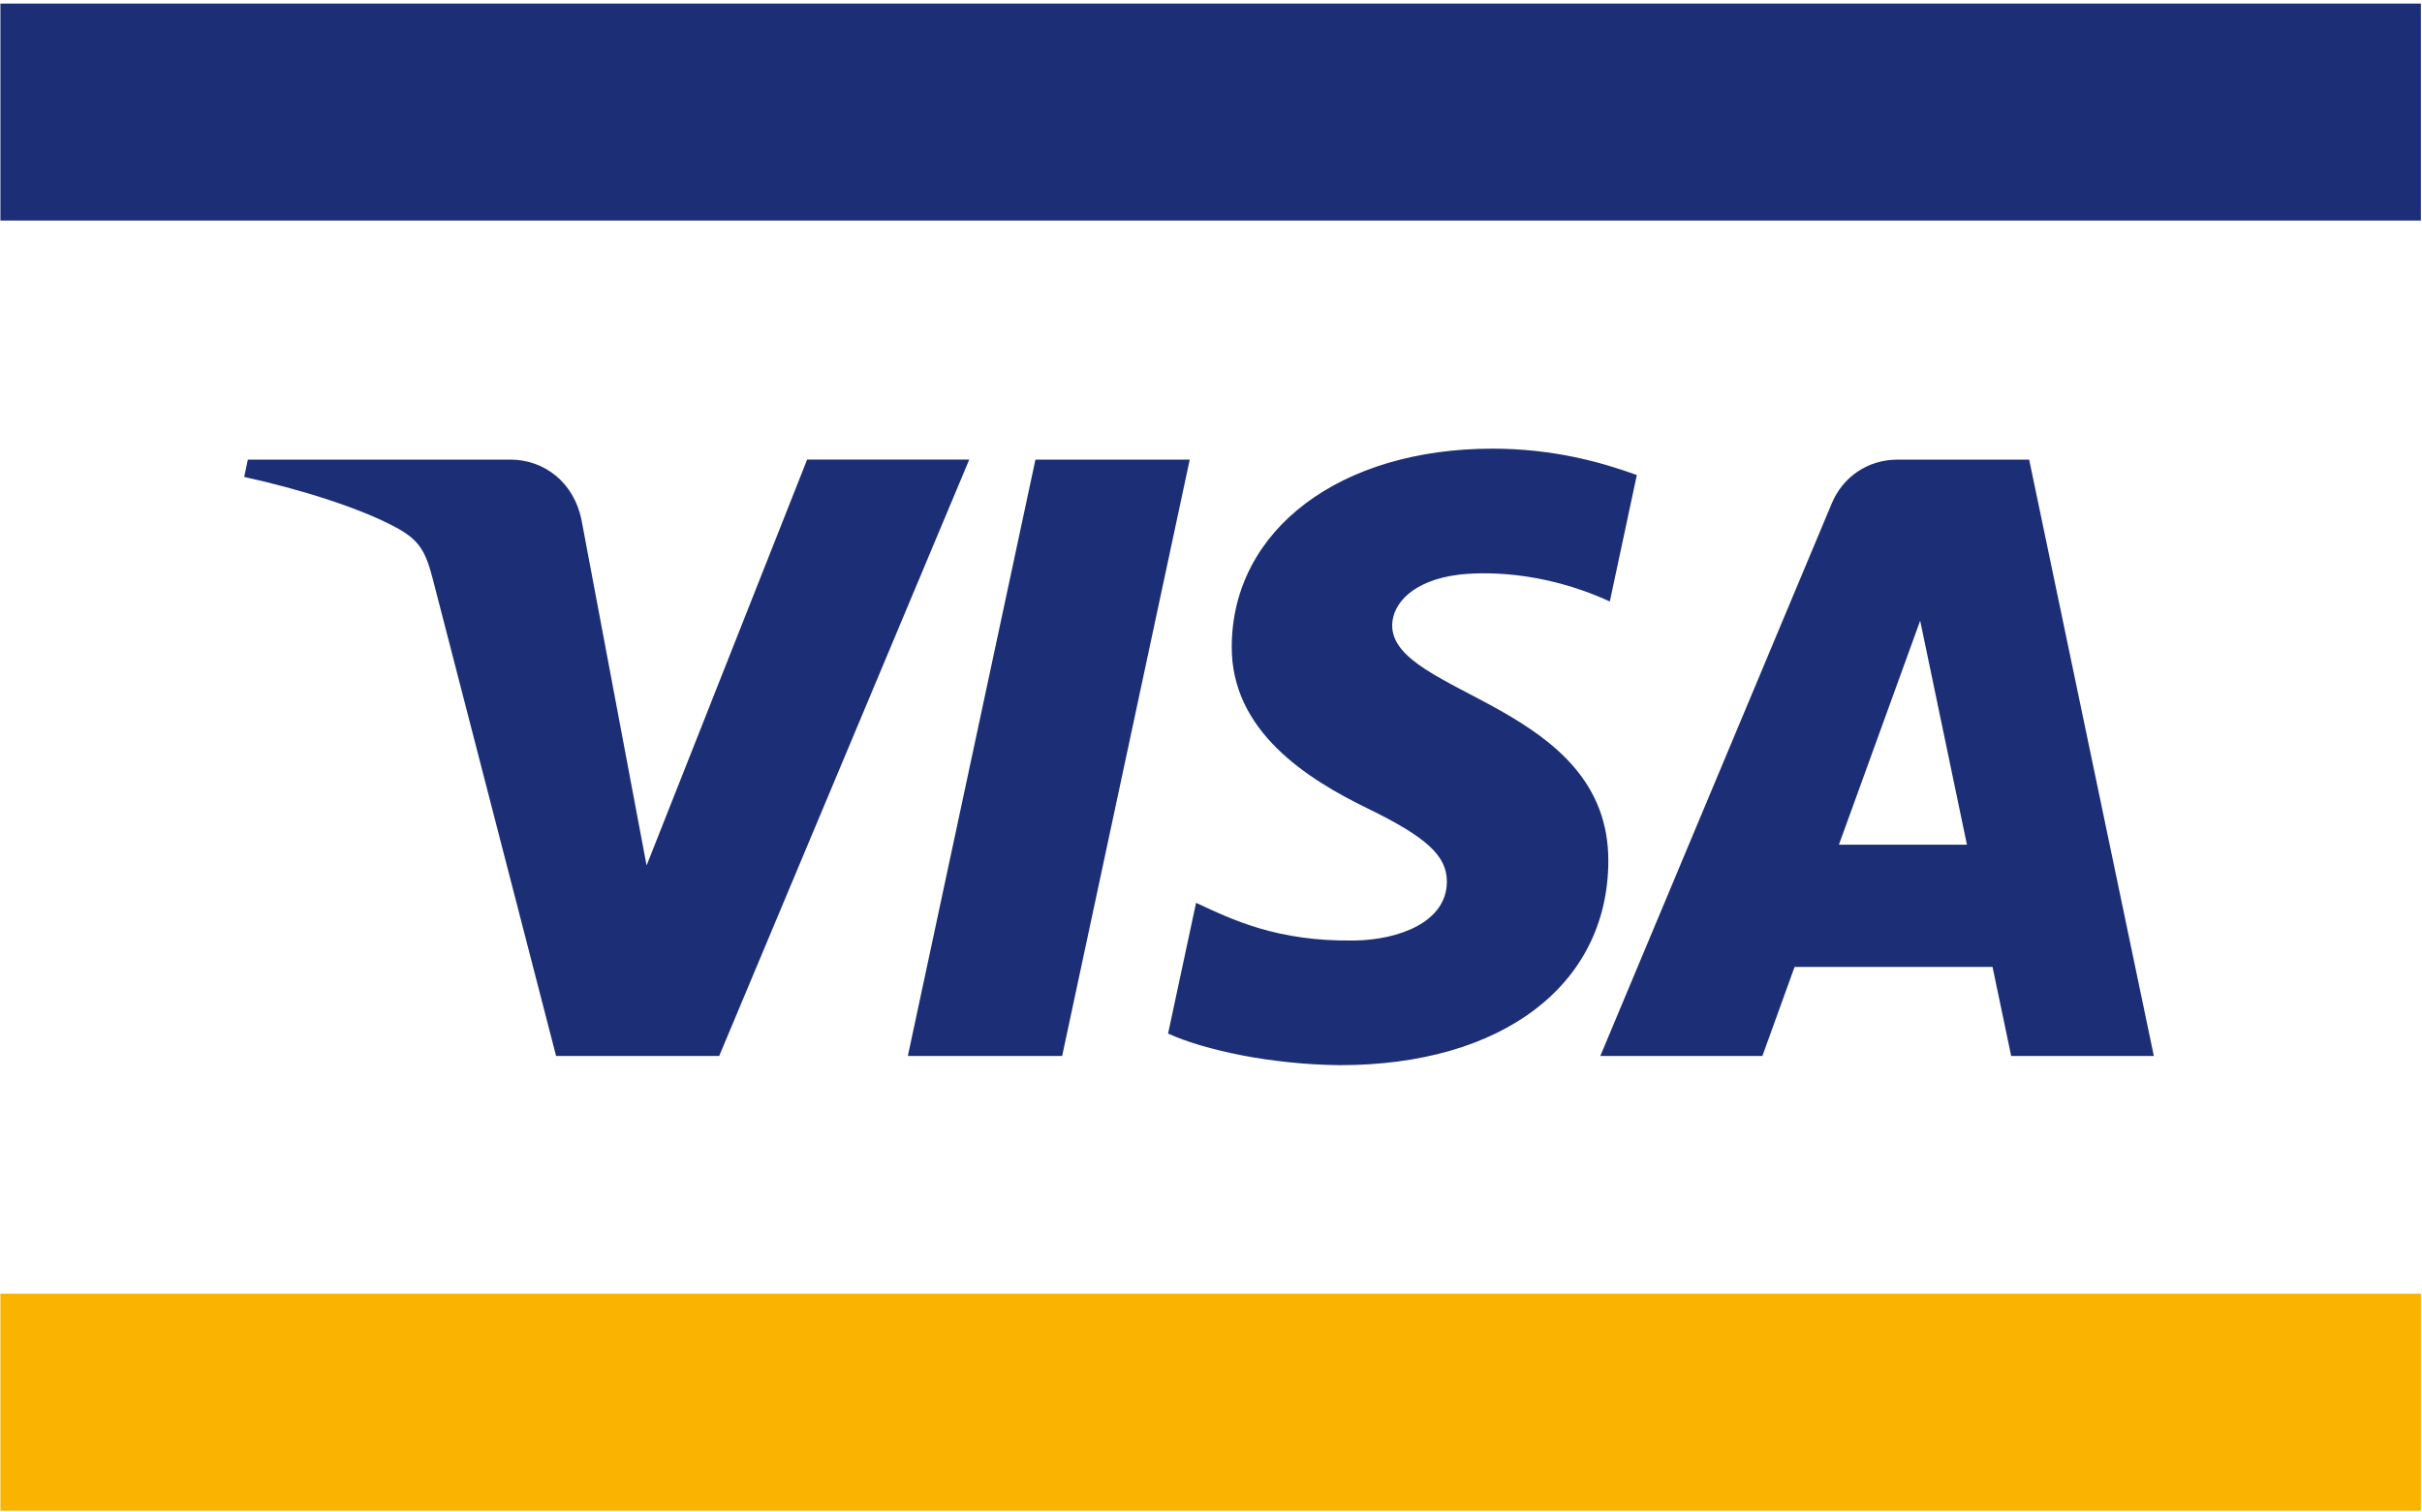 <?xml version="1.0" encoding="utf-8"?>
<!-- Generator: Adobe Illustrator 23.0.3, SVG Export Plug-In . SVG Version: 6.00 Build 0)  -->
<svg version="1.1" xmlns="http://www.w3.org/2000/svg" xmlns:xlink="http://www.w3.org/1999/xlink" x="0px" y="0px"
	 viewBox="0 0 474 296" style="enable-background:new 0 0 474 296;" xml:space="preserve">
<style type="text/css">
	.st0{fill:#FFFFFF;}
	.st1{fill:#0079C1;}
	.st2{fill:#FAB400;}
	.st3{fill:#1C2F76;}
	.st4{fill:none;}
	.st5{fill:#231F20;}
	.st6{fill:#FF5F00;}
	.st7{fill:#EB001B;}
	.st8{fill:#F79E1B;}
	.st9{fill:#7673C0;}
	.st10{fill:#00A1DF;}
	.st11{fill:#C3C3C0;}
</style>
<g id="Layer_1">
	<g>
		<rect x="-8.09" y="-7.46" class="st0" width="490.03" height="311.28"/>
		<rect x="0.08" y="253.24" class="st2" width="473.7" height="42.47"/>
		<rect x="0.08" y="0.7" class="st3" width="473.7" height="42.47"/>
		<path class="st3" d="M189.69,89.96L140.75,206.7h-31.92l-24.08-93.16c-1.46-5.73-2.73-7.83-7.17-10.25
			c-7.26-3.95-19.25-7.63-29.79-9.93l0.71-3.39h51.39c6.55,0,12.43,4.36,13.93,11.89l12.72,67.55l31.42-79.45H189.69z
			 M314.76,168.58c0.13-30.81-42.59-32.51-42.3-46.28c0.09-4.18,4.08-8.64,12.81-9.78c4.32-0.56,16.26-1.01,29.78,5.22l5.29-24.76
			c-7.27-2.63-16.62-5.16-28.25-5.16c-29.86,0-50.86,15.86-51.03,38.58c-0.19,16.81,15,26.18,26.43,31.77
			c11.78,5.72,15.73,9.39,15.67,14.5c-0.08,7.83-9.39,11.3-18.06,11.43c-15.19,0.24-24-4.11-31.02-7.38l-5.48,25.59
			c7.07,3.23,20.09,6.05,33.57,6.19C293.91,208.53,314.67,192.86,314.76,168.58 M393.6,206.7h27.92l-24.4-116.73h-25.76
			c-5.81,0-10.7,3.37-12.87,8.56L313.19,206.7h31.72l6.3-17.43h38.74L393.6,206.7z M359.89,165.34l15.9-43.84l9.15,43.84H359.89z
			 M232.84,89.96L207.87,206.7h-30.2l24.97-116.73H232.84z"/>
	</g>
</g>
<g id="Layer_2">
</g>
</svg>
